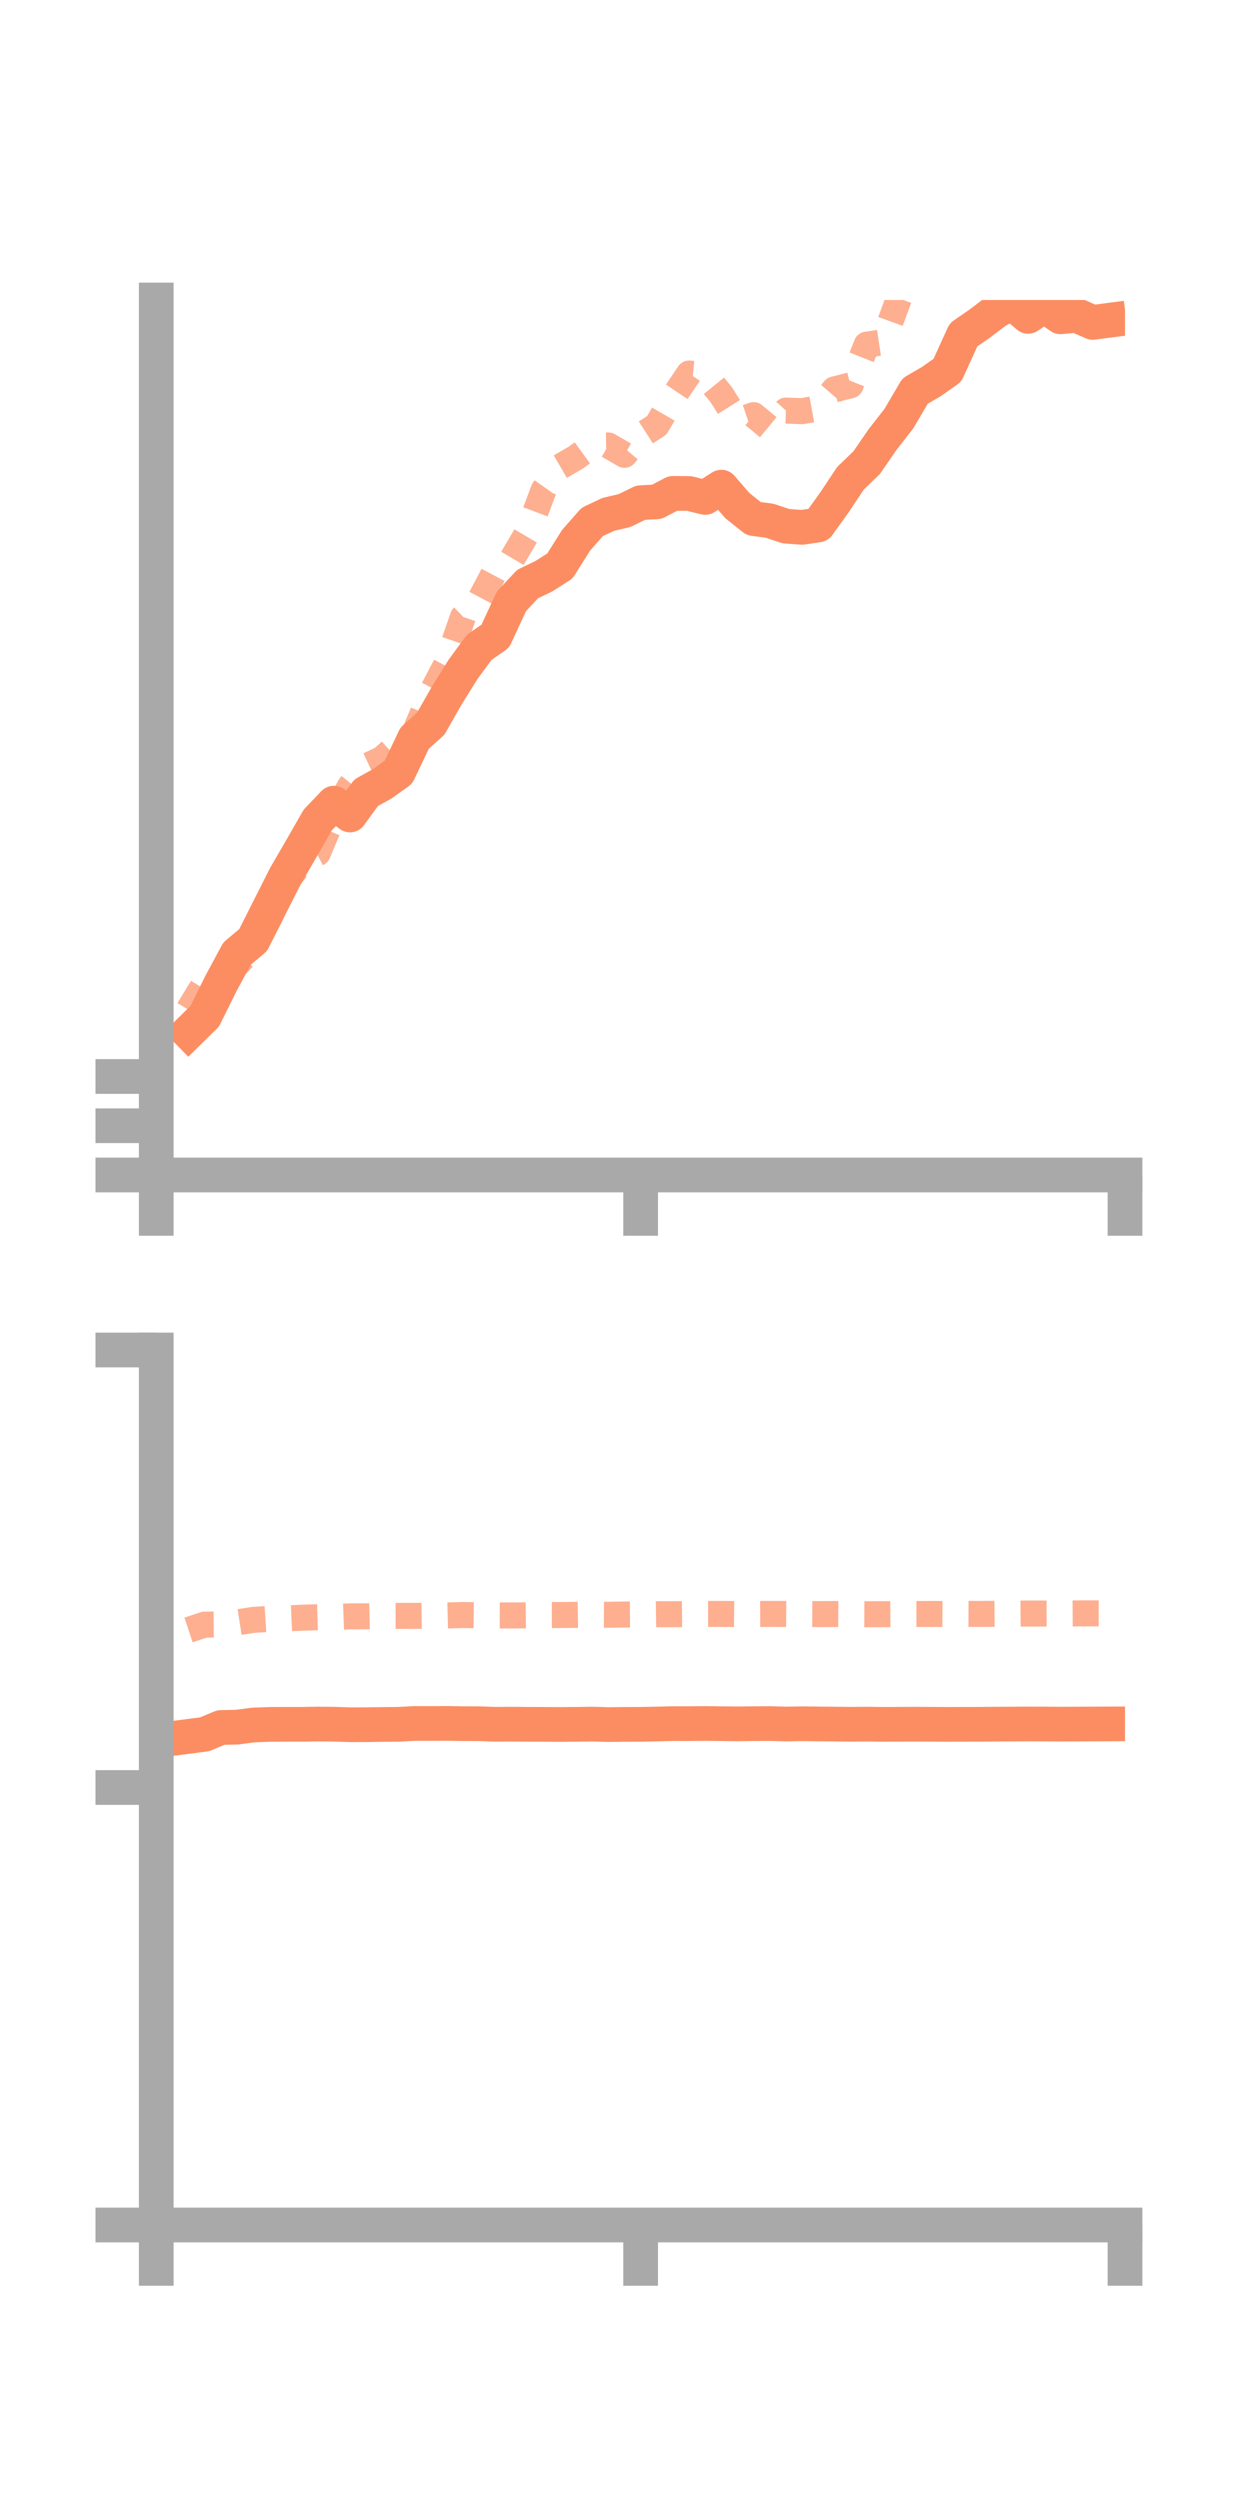 <?xml version="1.0" encoding="utf-8" standalone="no"?>
<!DOCTYPE svg PUBLIC "-//W3C//DTD SVG 1.1//EN"
  "http://www.w3.org/Graphics/SVG/1.1/DTD/svg11.dtd">
<!-- Created with matplotlib (https://matplotlib.org/) -->
<svg height="144pt" version="1.1" viewBox="0 0 72 144" width="72pt" xmlns="http://www.w3.org/2000/svg" xmlns:xlink="http://www.w3.org/1999/xlink">
 <defs>
  <style type="text/css">*{stroke-linecap:butt;stroke-linejoin:round;}</style>
 </defs>
 <g id="figure_1">
  <g id="patch_1">
   <path d="M 0 144 
L 72 144 
L 72 0 
L 0 0 
z
" style="fill:none;"/>
  </g>
  <g id="axes_1">
   <g id="patch_2">
    <path d="M 9 67.68 
L 64.8 67.68 
L 64.8 17.28 
L 9 17.28 
z
" style="fill:none;"/>
   </g>
   <g id="matplotlib.axis_1">
    <g id="xtick_1">
     <g id="line2d_1">
      <defs>
       <path d="M 0 0 
L 0 3.5 
" id="mdc5ff43c8f" style="stroke:#a9a9a9;stroke-width:2;"/>
      </defs>
      <g>
       <use style="fill:#a9a9a9;stroke:#a9a9a9;stroke-width:2;" x="9" xlink:href="#mdc5ff43c8f" y="67.68"/>
      </g>
     </g>
    </g>
    <g id="xtick_2">
     <g id="line2d_2">
      <g>
       <use style="fill:#a9a9a9;stroke:#a9a9a9;stroke-width:2;" x="36.9" xlink:href="#mdc5ff43c8f" y="67.68"/>
      </g>
     </g>
    </g>
    <g id="xtick_3">
     <g id="line2d_3">
      <g>
       <use style="fill:#a9a9a9;stroke:#a9a9a9;stroke-width:2;" x="64.8" xlink:href="#mdc5ff43c8f" y="67.68"/>
      </g>
     </g>
    </g>
   </g>
   <g id="matplotlib.axis_2">
    <g id="ytick_1">
     <g id="line2d_4">
      <defs>
       <path d="M 0 0 
L -3.5 0 
" id="mfc7688e7e3" style="stroke:#a9a9a9;stroke-width:2;"/>
      </defs>
      <g>
       <use style="fill:#a9a9a9;stroke:#a9a9a9;stroke-width:2;" x="9" xlink:href="#mfc7688e7e3" y="67.68"/>
      </g>
     </g>
    </g>
    <g id="ytick_2">
     <g id="line2d_5">
      <g>
       <use style="fill:#a9a9a9;stroke:#a9a9a9;stroke-width:2;" x="9" xlink:href="#mfc7688e7e3" y="64.843"/>
      </g>
     </g>
    </g>
    <g id="ytick_3">
     <g id="line2d_6">
      <g>
       <use style="fill:#a9a9a9;stroke:#a9a9a9;stroke-width:2;" x="9" xlink:href="#mfc7688e7e3" y="62.006"/>
      </g>
     </g>
    </g>
   </g>
   <g id="line2d_7">
    <path clip-path="url(#pf0858fed48)" d="M 10.86 59.454 
L 11.79 58.54 
L 12.72 56.662 
L 13.65 54.931 
L 14.58 54.15 
L 15.51 52.305 
L 16.44 50.463 
L 17.37 48.861 
L 18.3 47.234 
L 19.23 46.263 
L 20.16 46.943 
L 21.09 45.661 
L 22.02 45.146 
L 22.95 44.48 
L 23.88 42.523 
L 24.81 41.686 
L 25.74 40.051 
L 26.67 38.559 
L 27.6 37.29 
L 28.53 36.643 
L 29.46 34.635 
L 30.39 33.641 
L 31.32 33.194 
L 32.25 32.602 
L 33.18 31.124 
L 34.11 30.065 
L 35.04 29.627 
L 35.97 29.41 
L 36.9 28.955 
L 37.83 28.906 
L 38.76 28.42 
L 39.69 28.425 
L 40.62 28.652 
L 41.55 28.06 
L 42.48 29.132 
L 43.41 29.872 
L 44.34 29.997 
L 45.27 30.309 
L 46.2 30.376 
L 47.13 30.237 
L 48.06 28.945 
L 48.99 27.545 
L 49.92 26.65 
L 50.85 25.3 
L 51.78 24.108 
L 52.71 22.523 
L 53.64 21.982 
L 54.57 21.328 
L 55.5 19.285 
L 56.43 18.642 
L 57.36 17.936 
L 58.29 17.422 
L 59.22 18.223 
L 60.15 17.597 
L 61.08 18.247 
L 62.01 18.164 
L 62.94 18.571 
L 63.87 18.45 
" style="fill:none;stroke:#fc8d62;stroke-linecap:square;stroke-width:2;"/>
   </g>
   <g id="line2d_8">
    <path clip-path="url(#pf0858fed48)" d="M 10.86 58.166 
L 11.79 56.642 
L 12.72 56.281 
L 13.65 55.551 
L 14.58 54.571 
L 15.51 52.876 
L 16.44 50.863 
L 17.37 49.634 
L 18.3 49.145 
L 19.23 46.941 
L 20.16 45.292 
L 21.09 44.146 
L 22.02 43.706 
L 22.95 42.857 
L 23.88 42.205 
L 24.81 39.98 
L 25.74 38.209 
L 26.67 35.532 
L 27.6 34.629 
L 28.53 32.869 
L 29.46 32.256 
L 30.39 30.676 
L 31.32 28.211 
L 32.25 26.892 
L 33.18 26.35 
L 34.11 25.675 
L 35.04 25.659 
L 35.97 26.199 
L 36.9 25.099 
L 37.83 24.501 
L 38.76 22.898 
L 39.69 21.516 
L 40.62 21.602 
L 41.55 22.746 
L 42.48 24.226 
L 43.41 23.912 
L 44.34 24.679 
L 45.27 23.65 
L 46.2 23.684 
L 47.13 23.514 
L 48.06 22.431 
L 48.99 22.195 
L 49.92 19.853 
L 50.85 19.713 
L 51.78 17.187 
L 52.71 16.065 
L 53.64 12.916 
L 54.57 10.837 
L 55.5 9.674 
L 56.43 11.906 
L 57.36 13.44 
L 58.29 13.438 
L 59.22 14.079 
L 60.15 13.608 
L 61.08 13.633 
L 62.01 13.326 
L 62.94 11.716 
L 63.87 12.369 
" style="fill:none;stroke:#fc8d62;stroke-dasharray:1.5,1.5;stroke-dashoffset:0;stroke-opacity:0.7;stroke-width:1.5;"/>
   </g>
   <g id="patch_3">
    <path d="M 9 67.68 
L 9 17.28 
" style="fill:none;stroke:#a9a9a9;stroke-linecap:square;stroke-linejoin:miter;stroke-width:2;"/>
   </g>
   <g id="patch_4">
    <path d="M 64.8 67.68 
L 64.8 17.28 
" style="fill:none;"/>
   </g>
   <g id="patch_5">
    <path d="M 9 67.68 
L 64.8 67.68 
" style="fill:none;stroke:#a9a9a9;stroke-linecap:square;stroke-linejoin:miter;stroke-width:2;"/>
   </g>
   <g id="patch_6">
    <path d="M 9 17.28 
L 64.8 17.28 
" style="fill:none;"/>
   </g>
  </g>
  <g id="axes_2">
   <g id="patch_7">
    <path d="M 9 128.16 
L 64.8 128.16 
L 64.8 77.76 
L 9 77.76 
z
" style="fill:none;"/>
   </g>
   <g id="matplotlib.axis_3">
    <g id="xtick_4">
     <g id="line2d_9">
      <g>
       <use style="fill:#a9a9a9;stroke:#a9a9a9;stroke-width:2;" x="9" xlink:href="#mdc5ff43c8f" y="128.16"/>
      </g>
     </g>
    </g>
    <g id="xtick_5">
     <g id="line2d_10">
      <g>
       <use style="fill:#a9a9a9;stroke:#a9a9a9;stroke-width:2;" x="36.9" xlink:href="#mdc5ff43c8f" y="128.16"/>
      </g>
     </g>
    </g>
    <g id="xtick_6">
     <g id="line2d_11">
      <g>
       <use style="fill:#a9a9a9;stroke:#a9a9a9;stroke-width:2;" x="64.8" xlink:href="#mdc5ff43c8f" y="128.16"/>
      </g>
     </g>
    </g>
   </g>
   <g id="matplotlib.axis_4">
    <g id="ytick_4">
     <g id="line2d_12">
      <g>
       <use style="fill:#a9a9a9;stroke:#a9a9a9;stroke-width:2;" x="9" xlink:href="#mfc7688e7e3" y="128.16"/>
      </g>
     </g>
    </g>
    <g id="ytick_5">
     <g id="line2d_13">
      <g>
       <use style="fill:#a9a9a9;stroke:#a9a9a9;stroke-width:2;" x="9" xlink:href="#mfc7688e7e3" y="102.96"/>
      </g>
     </g>
    </g>
    <g id="ytick_6">
     <g id="line2d_14">
      <g>
       <use style="fill:#a9a9a9;stroke:#a9a9a9;stroke-width:2;" x="9" xlink:href="#mfc7688e7e3" y="77.76"/>
      </g>
     </g>
    </g>
   </g>
   <g id="line2d_15">
    <path clip-path="url(#p19b330ea9b)" d="M 10.86 100.015 
L 11.79 99.894 
L 12.72 99.505 
L 13.65 99.484 
L 14.58 99.361 
L 15.51 99.326 
L 16.44 99.32 
L 17.37 99.321 
L 18.3 99.306 
L 19.23 99.314 
L 20.16 99.345 
L 21.09 99.342 
L 22.02 99.329 
L 22.95 99.322 
L 23.88 99.271 
L 24.81 99.273 
L 25.74 99.268 
L 26.67 99.283 
L 27.6 99.286 
L 28.53 99.319 
L 29.46 99.312 
L 30.39 99.322 
L 31.32 99.323 
L 32.25 99.33 
L 33.18 99.322 
L 34.11 99.309 
L 35.04 99.336 
L 35.97 99.325 
L 36.9 99.322 
L 37.83 99.304 
L 38.76 99.28 
L 39.69 99.281 
L 40.62 99.272 
L 41.55 99.284 
L 42.48 99.295 
L 43.41 99.283 
L 44.34 99.277 
L 45.27 99.304 
L 46.2 99.288 
L 47.13 99.299 
L 48.06 99.308 
L 48.99 99.319 
L 49.92 99.31 
L 50.85 99.323 
L 51.78 99.318 
L 52.71 99.315 
L 53.64 99.319 
L 54.57 99.325 
L 55.5 99.321 
L 56.43 99.32 
L 57.36 99.311 
L 58.29 99.307 
L 59.22 99.301 
L 60.15 99.305 
L 61.08 99.31 
L 62.01 99.308 
L 62.94 99.303 
L 63.87 99.299 
" style="fill:none;stroke:#fc8d62;stroke-linecap:square;stroke-width:2;"/>
   </g>
   <g id="line2d_16">
    <path clip-path="url(#p19b330ea9b)" d="M 10.86 93.887 
L 11.79 93.578 
L 12.72 93.57 
L 13.65 93.451 
L 14.58 93.307 
L 15.51 93.247 
L 16.44 93.225 
L 17.37 93.181 
L 18.3 93.152 
L 19.23 93.139 
L 20.16 93.104 
L 21.09 93.099 
L 22.02 93.076 
L 22.95 93.075 
L 23.88 93.076 
L 24.81 93.063 
L 25.74 93.05 
L 26.67 93.026 
L 27.6 93.038 
L 28.53 93.049 
L 29.46 93.051 
L 30.39 93.043 
L 31.32 93.028 
L 32.25 93.026 
L 33.18 93.017 
L 34.11 93.005 
L 35.04 93.011 
L 35.97 92.998 
L 36.9 92.992 
L 37.83 92.979 
L 38.76 92.981 
L 39.69 92.971 
L 40.62 92.963 
L 41.55 92.961 
L 42.48 92.97 
L 43.41 92.965 
L 44.34 92.961 
L 45.27 92.963 
L 46.2 92.968 
L 47.13 92.972 
L 48.06 92.97 
L 48.99 92.976 
L 49.92 92.981 
L 50.85 92.979 
L 51.78 92.973 
L 52.71 92.966 
L 53.64 92.964 
L 54.57 92.969 
L 55.5 92.959 
L 56.43 92.962 
L 57.36 92.956 
L 58.29 92.947 
L 59.22 92.94 
L 60.15 92.94 
L 61.08 92.938 
L 62.01 92.933 
L 62.94 92.928 
L 63.87 92.931 
" style="fill:none;stroke:#fc8d62;stroke-dasharray:1.5,1.5;stroke-dashoffset:0;stroke-opacity:0.7;stroke-width:1.5;"/>
   </g>
   <g id="patch_8">
    <path d="M 9 128.16 
L 9 77.76 
" style="fill:none;stroke:#a9a9a9;stroke-linecap:square;stroke-linejoin:miter;stroke-width:2;"/>
   </g>
   <g id="patch_9">
    <path d="M 64.8 128.16 
L 64.8 77.76 
" style="fill:none;"/>
   </g>
   <g id="patch_10">
    <path d="M 9 128.16 
L 64.8 128.16 
" style="fill:none;stroke:#a9a9a9;stroke-linecap:square;stroke-linejoin:miter;stroke-width:2;"/>
   </g>
   <g id="patch_11">
    <path d="M 9 77.76 
L 64.8 77.76 
" style="fill:none;"/>
   </g>
  </g>
 </g>
 <defs>
  <clipPath id="pf0858fed48">
   <rect height="50.4" width="55.8" x="9" y="17.28"/>
  </clipPath>
  <clipPath id="p19b330ea9b">
   <rect height="50.4" width="55.8" x="9" y="77.76"/>
  </clipPath>
 </defs>
</svg>
